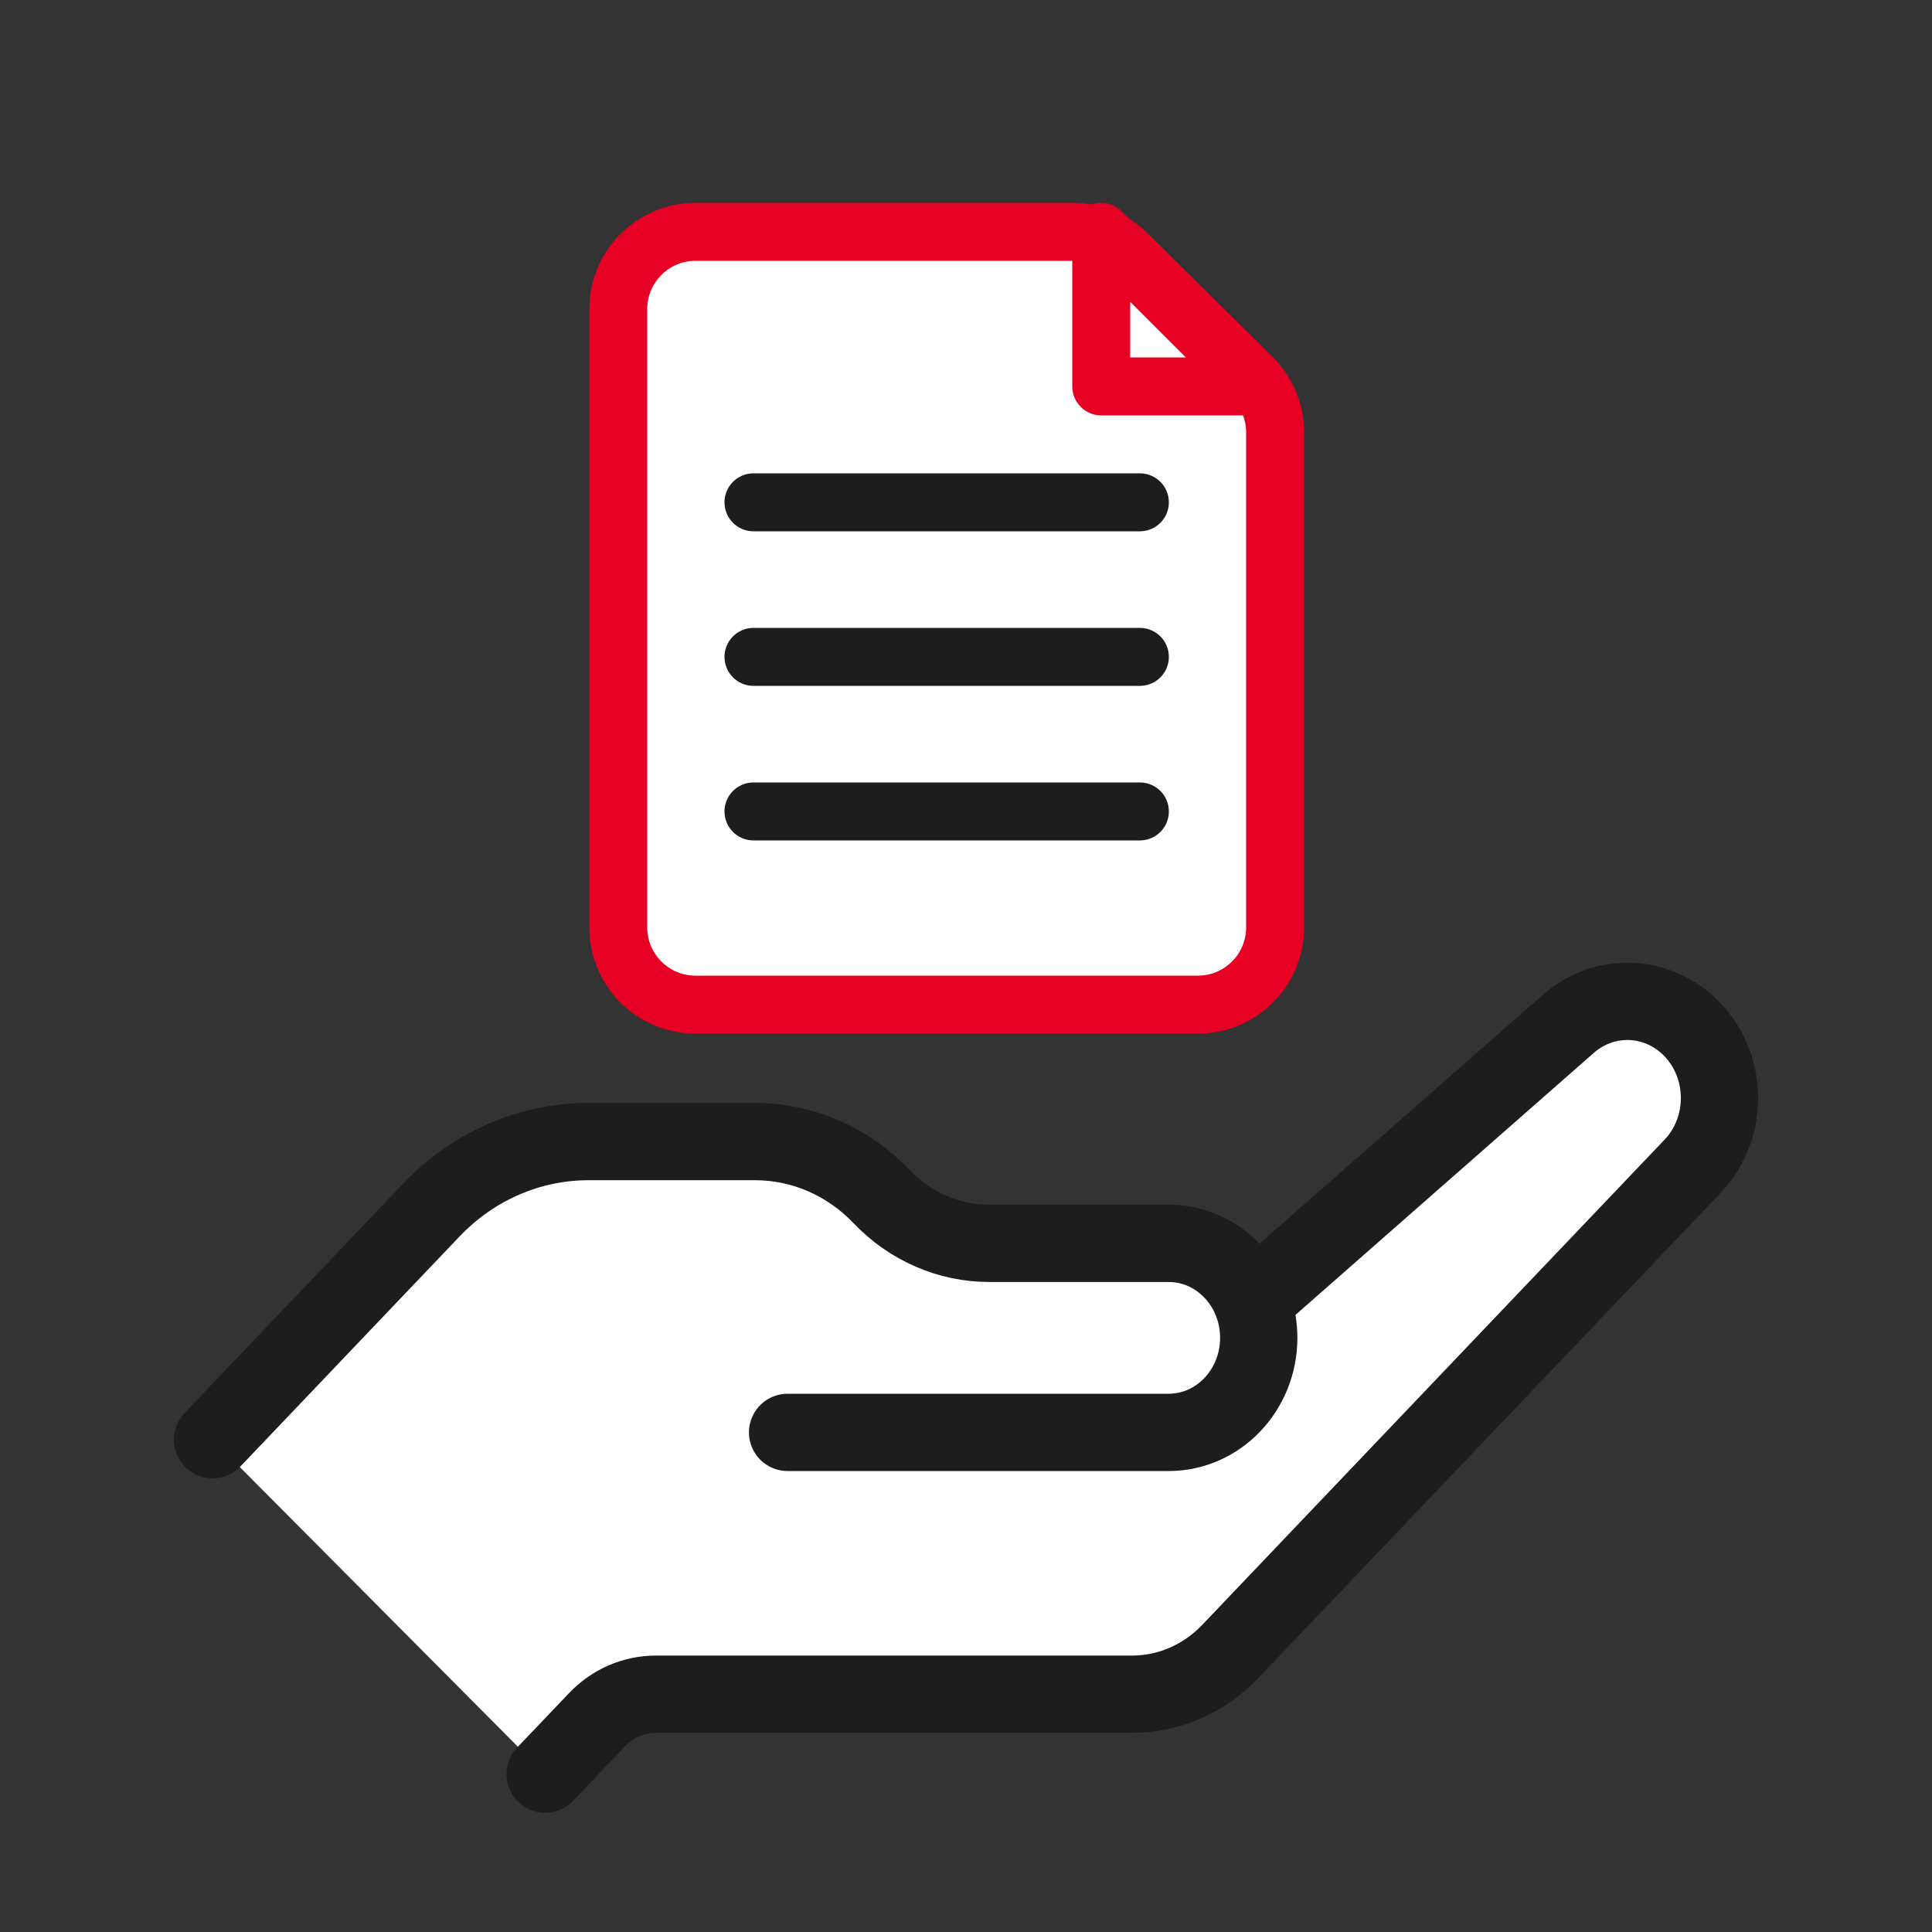 <svg width="50" height="50" viewBox="0 0 50 50" fill="none" xmlns="http://www.w3.org/2000/svg">
<rect x="0" y="0" width="50" height="50" fill="#333333" stroke="none"/>
<path d="M5.501 37.258L11.172 31.307C12.248 30.178 13.707 29.544 15.229 29.544H19.543C20.77 29.544 21.947 30.055 22.814 30.966C23.554 31.742 24.557 32.178 25.604 32.178H30.246C31.195 32.178 32.012 32.773 32.375 33.628L32.4 33.688L40.587 26.498C41.534 25.667 42.929 25.732 43.802 26.648C44.733 27.625 44.733 29.208 43.802 30.185L31.835 42.744C31.162 43.45 30.25 43.846 29.299 43.846H16.972C16.401 43.846 15.854 44.084 15.451 44.507L14.109 45.915" fill="white"/>
<path d="M5.501 37.258L11.172 31.307C12.248 30.178 13.707 29.544 15.229 29.544H19.543C20.77 29.544 21.947 30.055 22.814 30.966C23.554 31.742 24.557 32.178 25.604 32.178H30.246C31.195 32.178 32.012 32.773 32.375 33.628L32.4 33.688L40.587 26.498C41.534 25.667 42.929 25.732 43.802 26.648C44.733 27.625 44.733 29.208 43.802 30.185L31.835 42.744C31.162 43.45 30.25 43.846 29.299 43.846H16.972C16.401 43.846 15.854 44.084 15.451 44.507L14.109 45.915" stroke="#1D1D1D" stroke-width="2" stroke-linecap="round" stroke-linejoin="round"/>
<path d="M32.444 33.807C32.529 34.062 32.576 34.337 32.576 34.623C32.576 35.975 31.532 37.07 30.245 37.07H20.383" stroke="#1D1D1D" stroke-width="2" stroke-linecap="round" stroke-linejoin="round"/>
<path d="M29.182 6.578C28.807 6.208 28.302 6 27.775 6H18C16.895 6 16 6.895 16 8V24C16 25.105 16.895 26 18 26H31C32.105 26 33 25.105 33 24V11.191C33 10.656 32.786 10.144 32.407 9.769L29.182 6.578Z" fill="white" stroke="#E60024" stroke-width="1.5" stroke-linecap="round" stroke-linejoin="round"/>
<path d="M28.5 10H32.5L28.5 6V10Z" fill="white" stroke="#E60024" stroke-width="1.5" stroke-linecap="round" stroke-linejoin="round"/>
<path d="M19.5 17H29.5" stroke="#1D1D1D" stroke-width="1.5" stroke-linecap="round" stroke-linejoin="round"/>
<path d="M19.5 21H29.5" stroke="#1D1D1D" stroke-width="1.5" stroke-linecap="round" stroke-linejoin="round"/>
<path d="M19.5 13H29.5" stroke="#1D1D1D" stroke-width="1.5" stroke-linecap="round" stroke-linejoin="round"/>
</svg>
